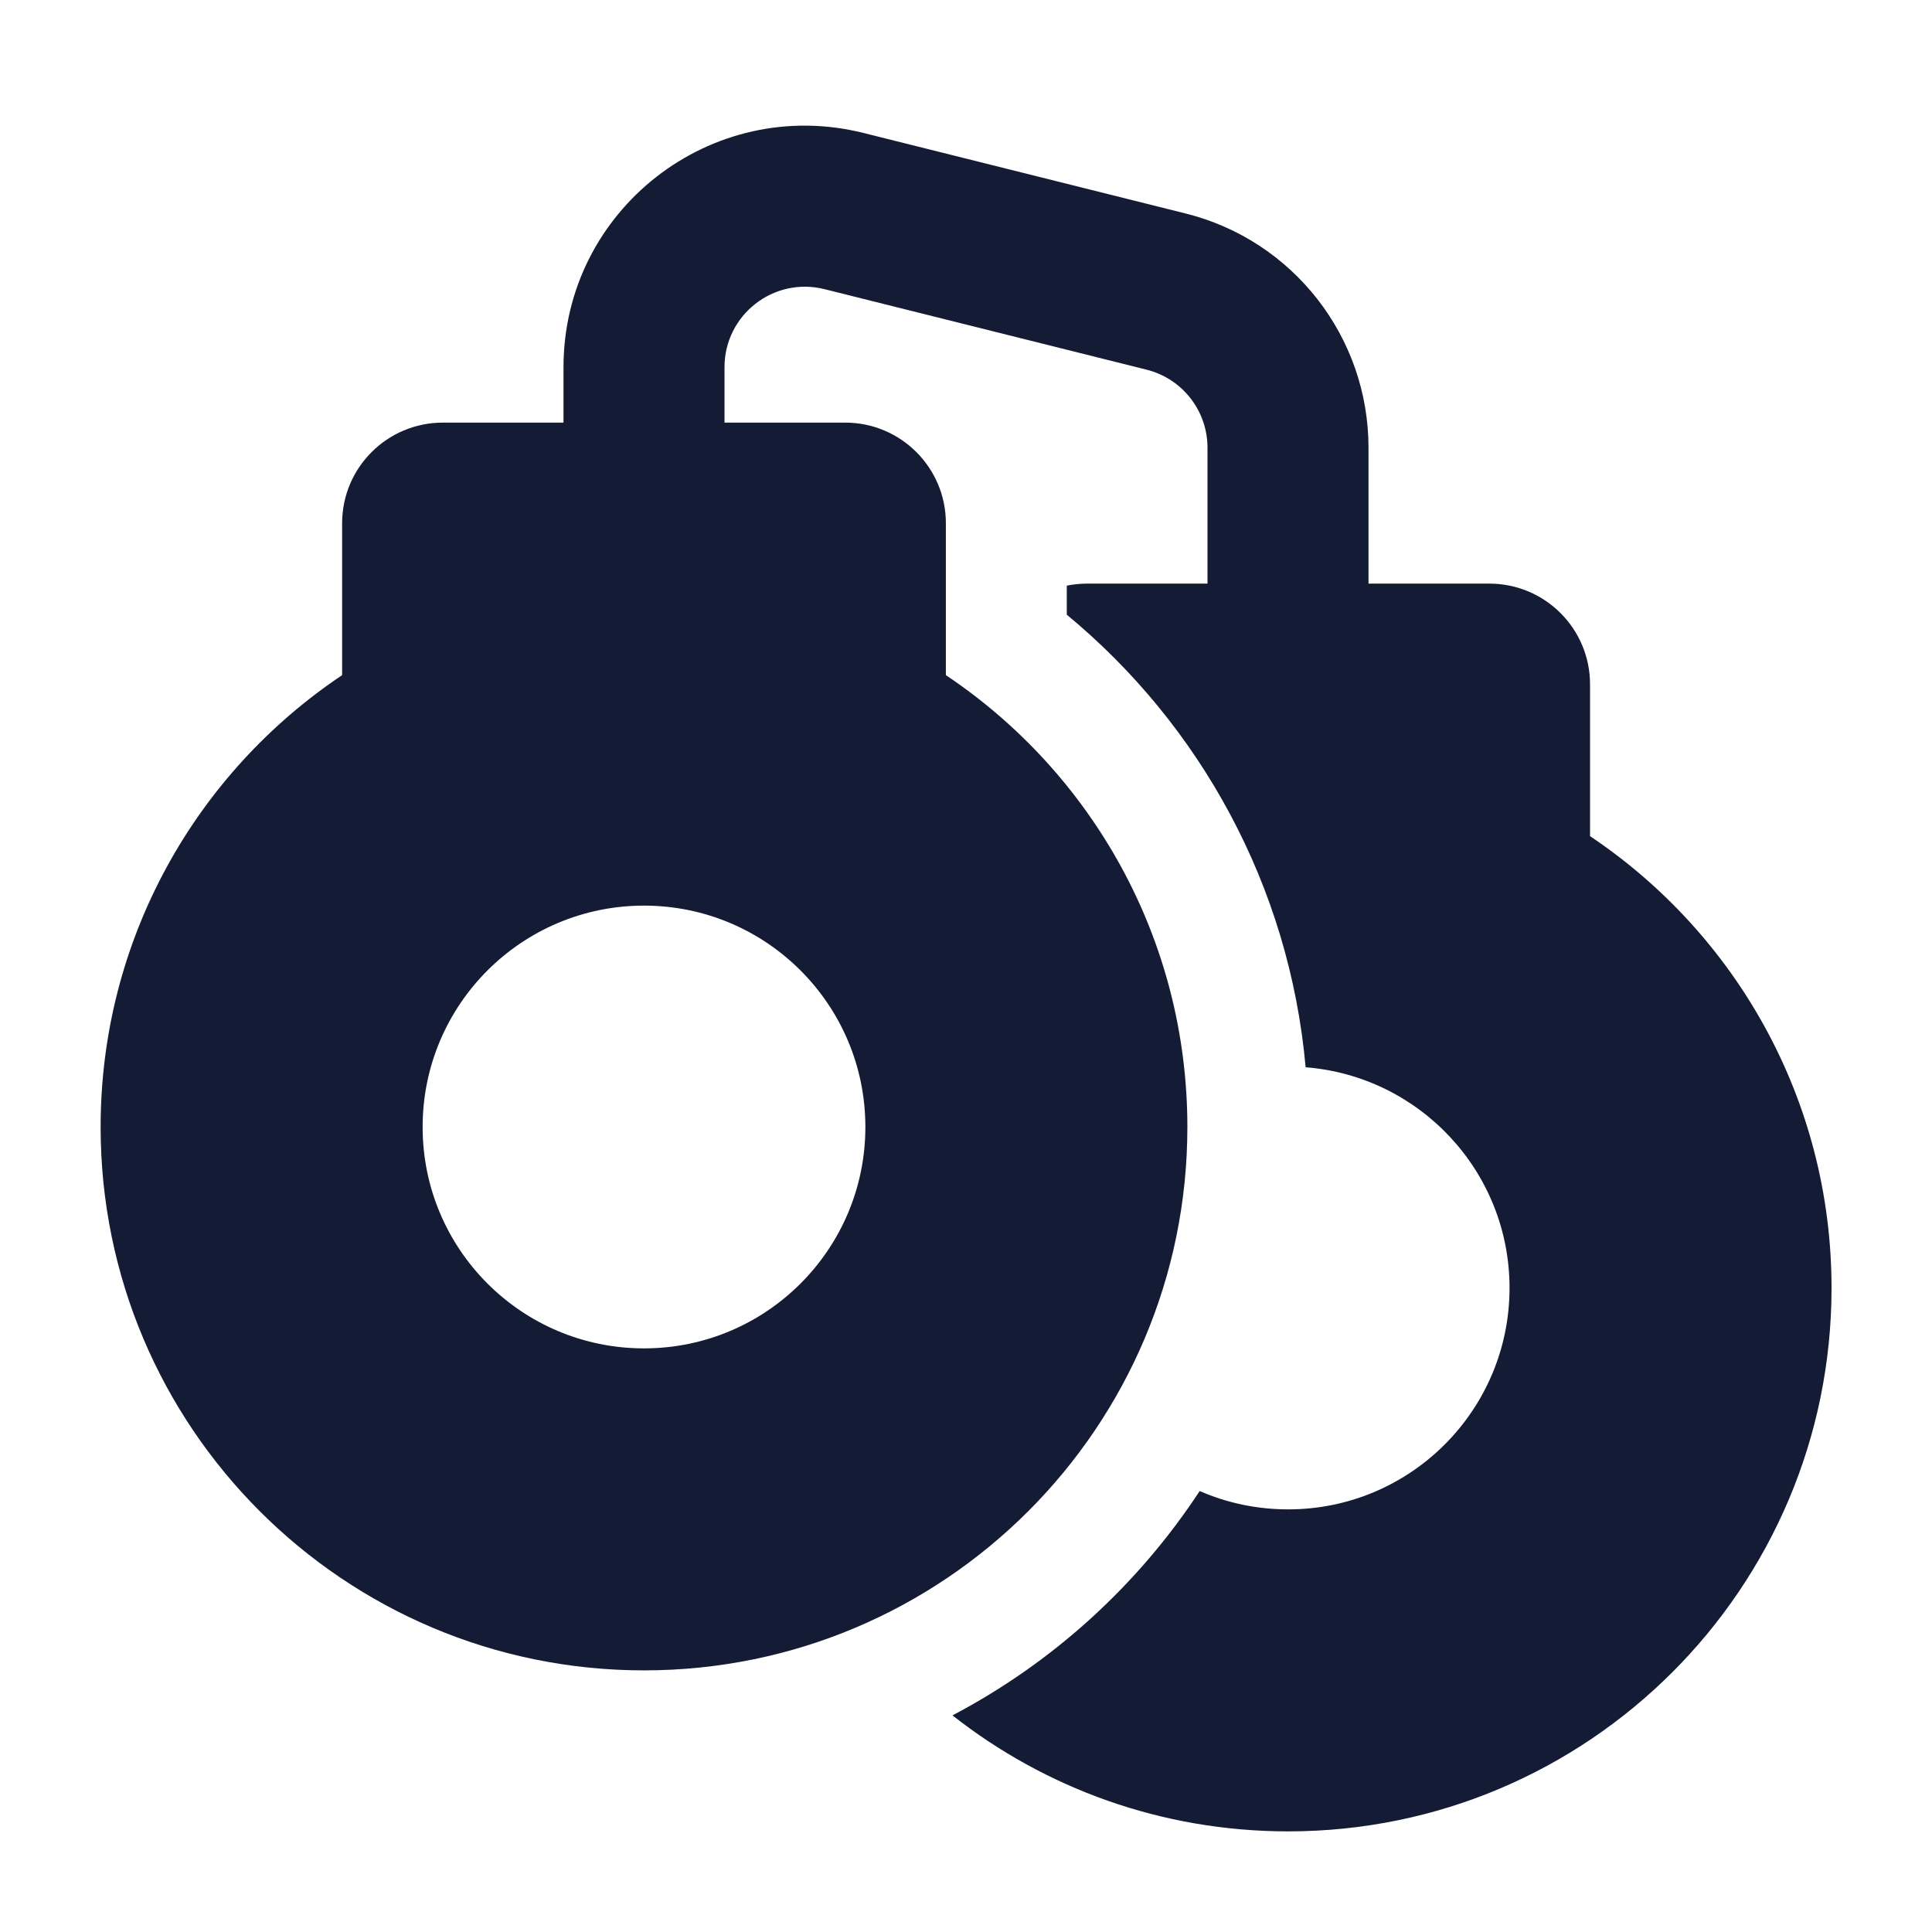 <svg width="24" height="24" viewBox="0 0 24 24" fill="none" xmlns="http://www.w3.org/2000/svg">
<path fill-rule="evenodd" clip-rule="evenodd" d="M10.242 3.592C9.611 3.434 9 3.911 9 4.562V7.5C9 8.053 8.552 8.5 8 8.5C7.448 8.5 7 8.053 7 7.5V4.562C7 2.61 8.834 1.178 10.728 1.652L14.728 2.652C16.063 2.985 17 4.185 17 5.562V8.978C17 9.53 16.552 9.978 16 9.978C15.448 9.978 15 9.53 15 8.978V5.562C15 5.103 14.688 4.703 14.242 4.592L10.242 3.592Z" fill="#141B34"/>
<path fill-rule="evenodd" clip-rule="evenodd" d="M5.5 5.25C4.81 5.25 4.25 5.81 4.25 6.5V8.387C2.442 9.597 1.25 11.659 1.25 14C1.25 17.728 4.272 20.75 8 20.75C11.728 20.75 14.75 17.728 14.75 14C14.75 11.659 13.558 9.597 11.75 8.387V6.5C11.75 5.81 11.19 5.25 10.5 5.25H5.5ZM8 11.25C6.481 11.25 5.25 12.481 5.25 14C5.25 15.519 6.481 16.75 8 16.75C9.519 16.75 10.75 15.519 10.75 14C10.75 12.481 9.519 11.25 8 11.25Z" fill="#141B34"/>
<path d="M11.832 21.309C12.98 22.212 14.428 22.75 16.002 22.75C19.729 22.75 22.752 19.728 22.752 16C22.752 13.659 21.559 11.597 19.752 10.387V8.5C19.752 7.81 19.192 7.25 18.502 7.25H13.502C13.416 7.25 13.332 7.259 13.252 7.275V7.636C14.902 8.999 16.017 10.997 16.219 13.258C17.636 13.369 18.752 14.554 18.752 16C18.752 17.519 17.52 18.75 16.002 18.75C15.611 18.75 15.239 18.669 14.903 18.522C14.135 19.692 13.077 20.655 11.832 21.309Z" fill="#141B34"/>
</svg>
